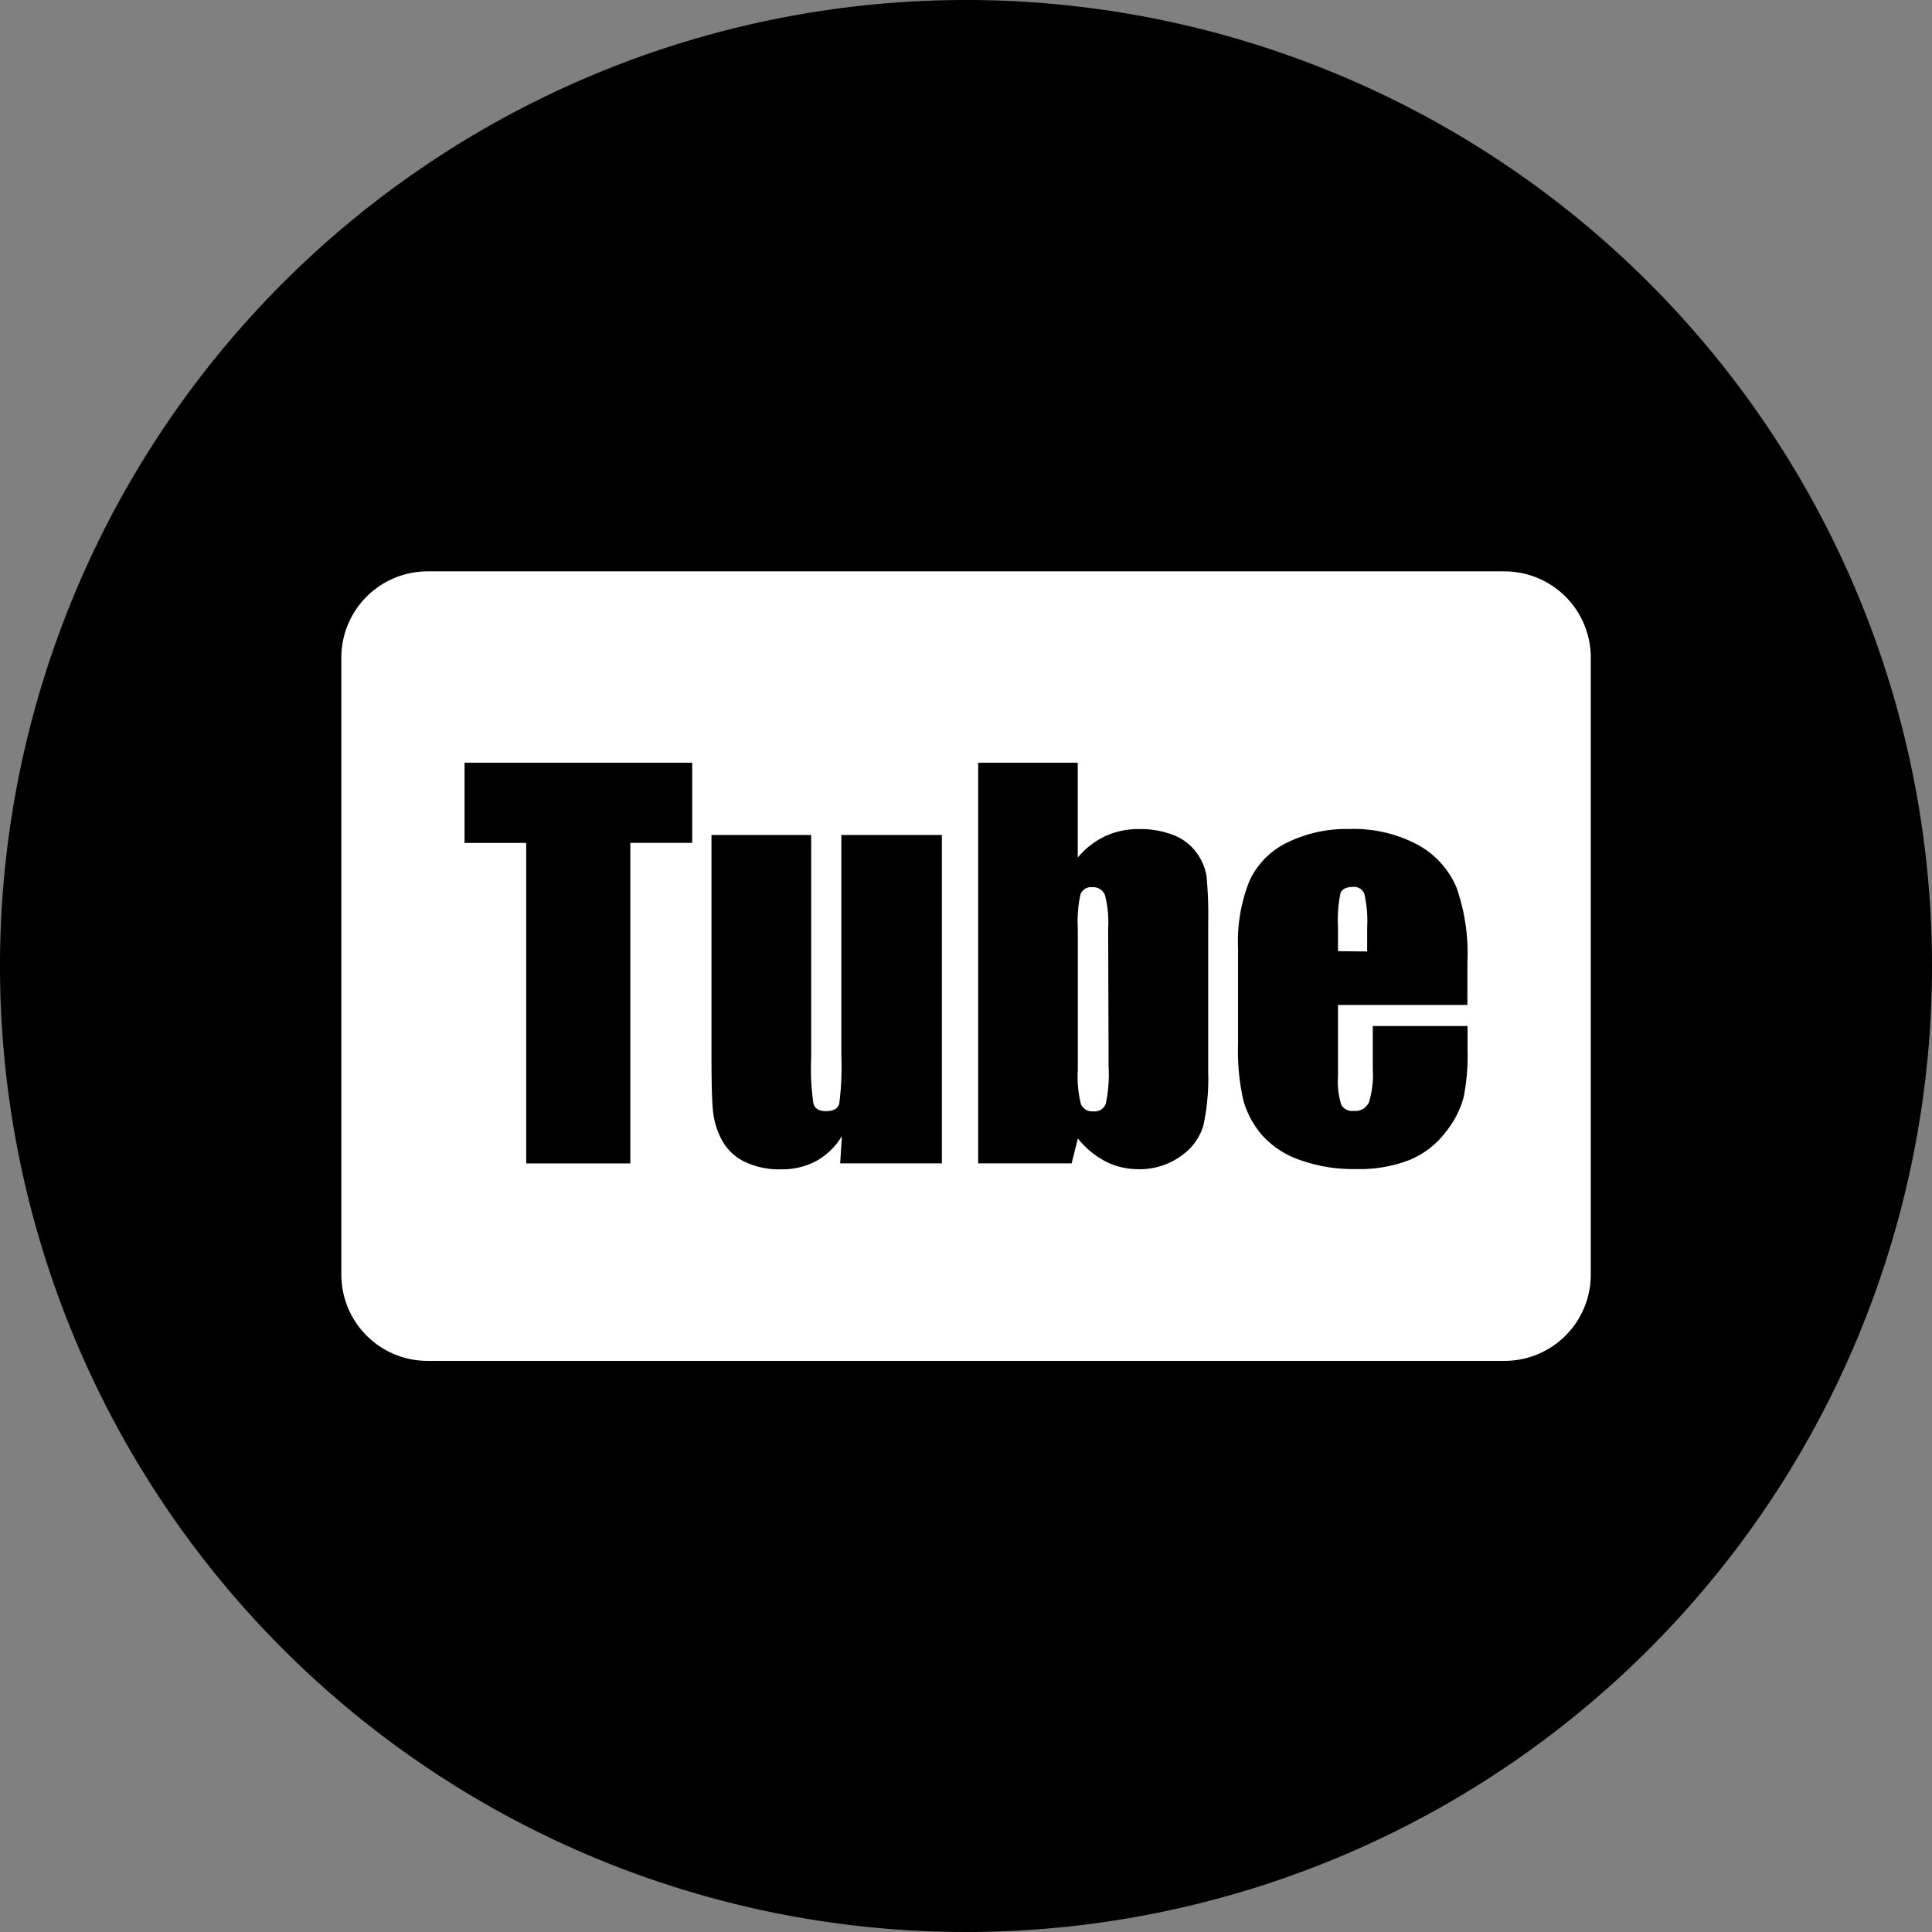 <svg xmlns="http://www.w3.org/2000/svg" width="31" height="31" viewBox="0 0 31 31">
    <rect x="0" y="0" width="31" height="31" fill="#808080" stroke="none"/>
    <defs>
        <clipPath id="q48chjkaba">
            <path data-name="사각형 1908" style="fill:none" d="M0 0h31v31H0z"/>
        </clipPath>
    </defs>
    <g data-name="그룹 4341" style="clip-path:url(#q48chjkaba)">
        <path data-name="패스 6486" d="M31 15.5A15.5 15.5 0 1 1 15.5 0 15.5 15.5 0 0 1 31 15.5"/>
        <path data-name="패스 6487" d="M33.864 38.109H16.582a1.384 1.384 0 0 1-1.382-1.384v-9.9a1.384 1.384 0 0 1 1.384-1.384h17.28a1.384 1.384 0 0 1 1.384 1.384v9.9a1.384 1.384 0 0 1-1.384 1.384" transform="translate(-9.723 -16.273)" style="fill:#fff"/>
        <path data-name="패스 6488" d="M11.107 12.238v1.286h-.993v5.144H8.443v-5.143h-.989v-1.287z"/>
        <path data-name="패스 6489" d="M15.113 13.398v5.269h-1.632l.028-.438a1.119 1.119 0 0 1-.411.4 1.153 1.153 0 0 1-.562.133 1.269 1.269 0 0 1-.6-.127.825.825 0 0 1-.351-.338 1.233 1.233 0 0 1-.141-.439q-.028-.228-.028-.907v-3.553h1.6v3.585a3.766 3.766 0 0 0 .037.73q.038.116.2.116c.119 0 .19-.04.213-.119a4.6 4.6 0 0 0 .034-.766v-3.546z"/>
        <path data-name="패스 6490" d="M17.293 12.238v1.522a1.3 1.3 0 0 1 .443-.344 1.246 1.246 0 0 1 .53-.113 1.458 1.458 0 0 1 .572.1.825.825 0 0 1 .369.29.878.878 0 0 1 .153.366 6.812 6.812 0 0 1 .026.762v2.374a3.547 3.547 0 0 1-.077.864.906.906 0 0 1-.363.492 1.12 1.12 0 0 1-.679.209 1.152 1.152 0 0 1-.526-.123 1.4 1.4 0 0 1-.446-.37l-.1.4h-1.5v-6.429zm.488 2.657a1.723 1.723 0 0 0-.052-.534.2.2 0 0 0-.2-.125.182.182 0 0 0-.191.11 2 2 0 0 0-.044.55v2.272a1.8 1.8 0 0 0 .049.544.192.192 0 0 0 .2.12.188.188 0 0 0 .2-.123 2.267 2.267 0 0 0 .045-.592z"/>
        <path data-name="패스 6491" d="M23.545 16.125h-2.076v1.14a1.257 1.257 0 0 0 .052.46.2.2 0 0 0 .2.1.241.241 0 0 0 .244-.137 1.5 1.5 0 0 0 .062-.53v-.695h1.521v.389a3.483 3.483 0 0 1-.062.75 1.525 1.525 0 0 1-.287.56 1.4 1.4 0 0 1-.574.447 2.218 2.218 0 0 1-.871.149 2.53 2.53 0 0 1-.9-.147 1.436 1.436 0 0 1-.606-.4 1.457 1.457 0 0 1-.3-.564 3.644 3.644 0 0 1-.083-.9v-1.531a2.612 2.612 0 0 1 .187-1.09 1.28 1.28 0 0 1 .611-.611 2.151 2.151 0 0 1 .977-.213 2.185 2.185 0 0 1 1.114.256 1.408 1.408 0 0 1 .615.679 3.18 3.18 0 0 1 .177 1.189zm-1.608-.858v-.389a1.934 1.934 0 0 0-.044-.528.172.172 0 0 0-.178-.119q-.167 0-.206.1a2.1 2.1 0 0 0-.04.546v.385z"/>
    </g>
</svg>
